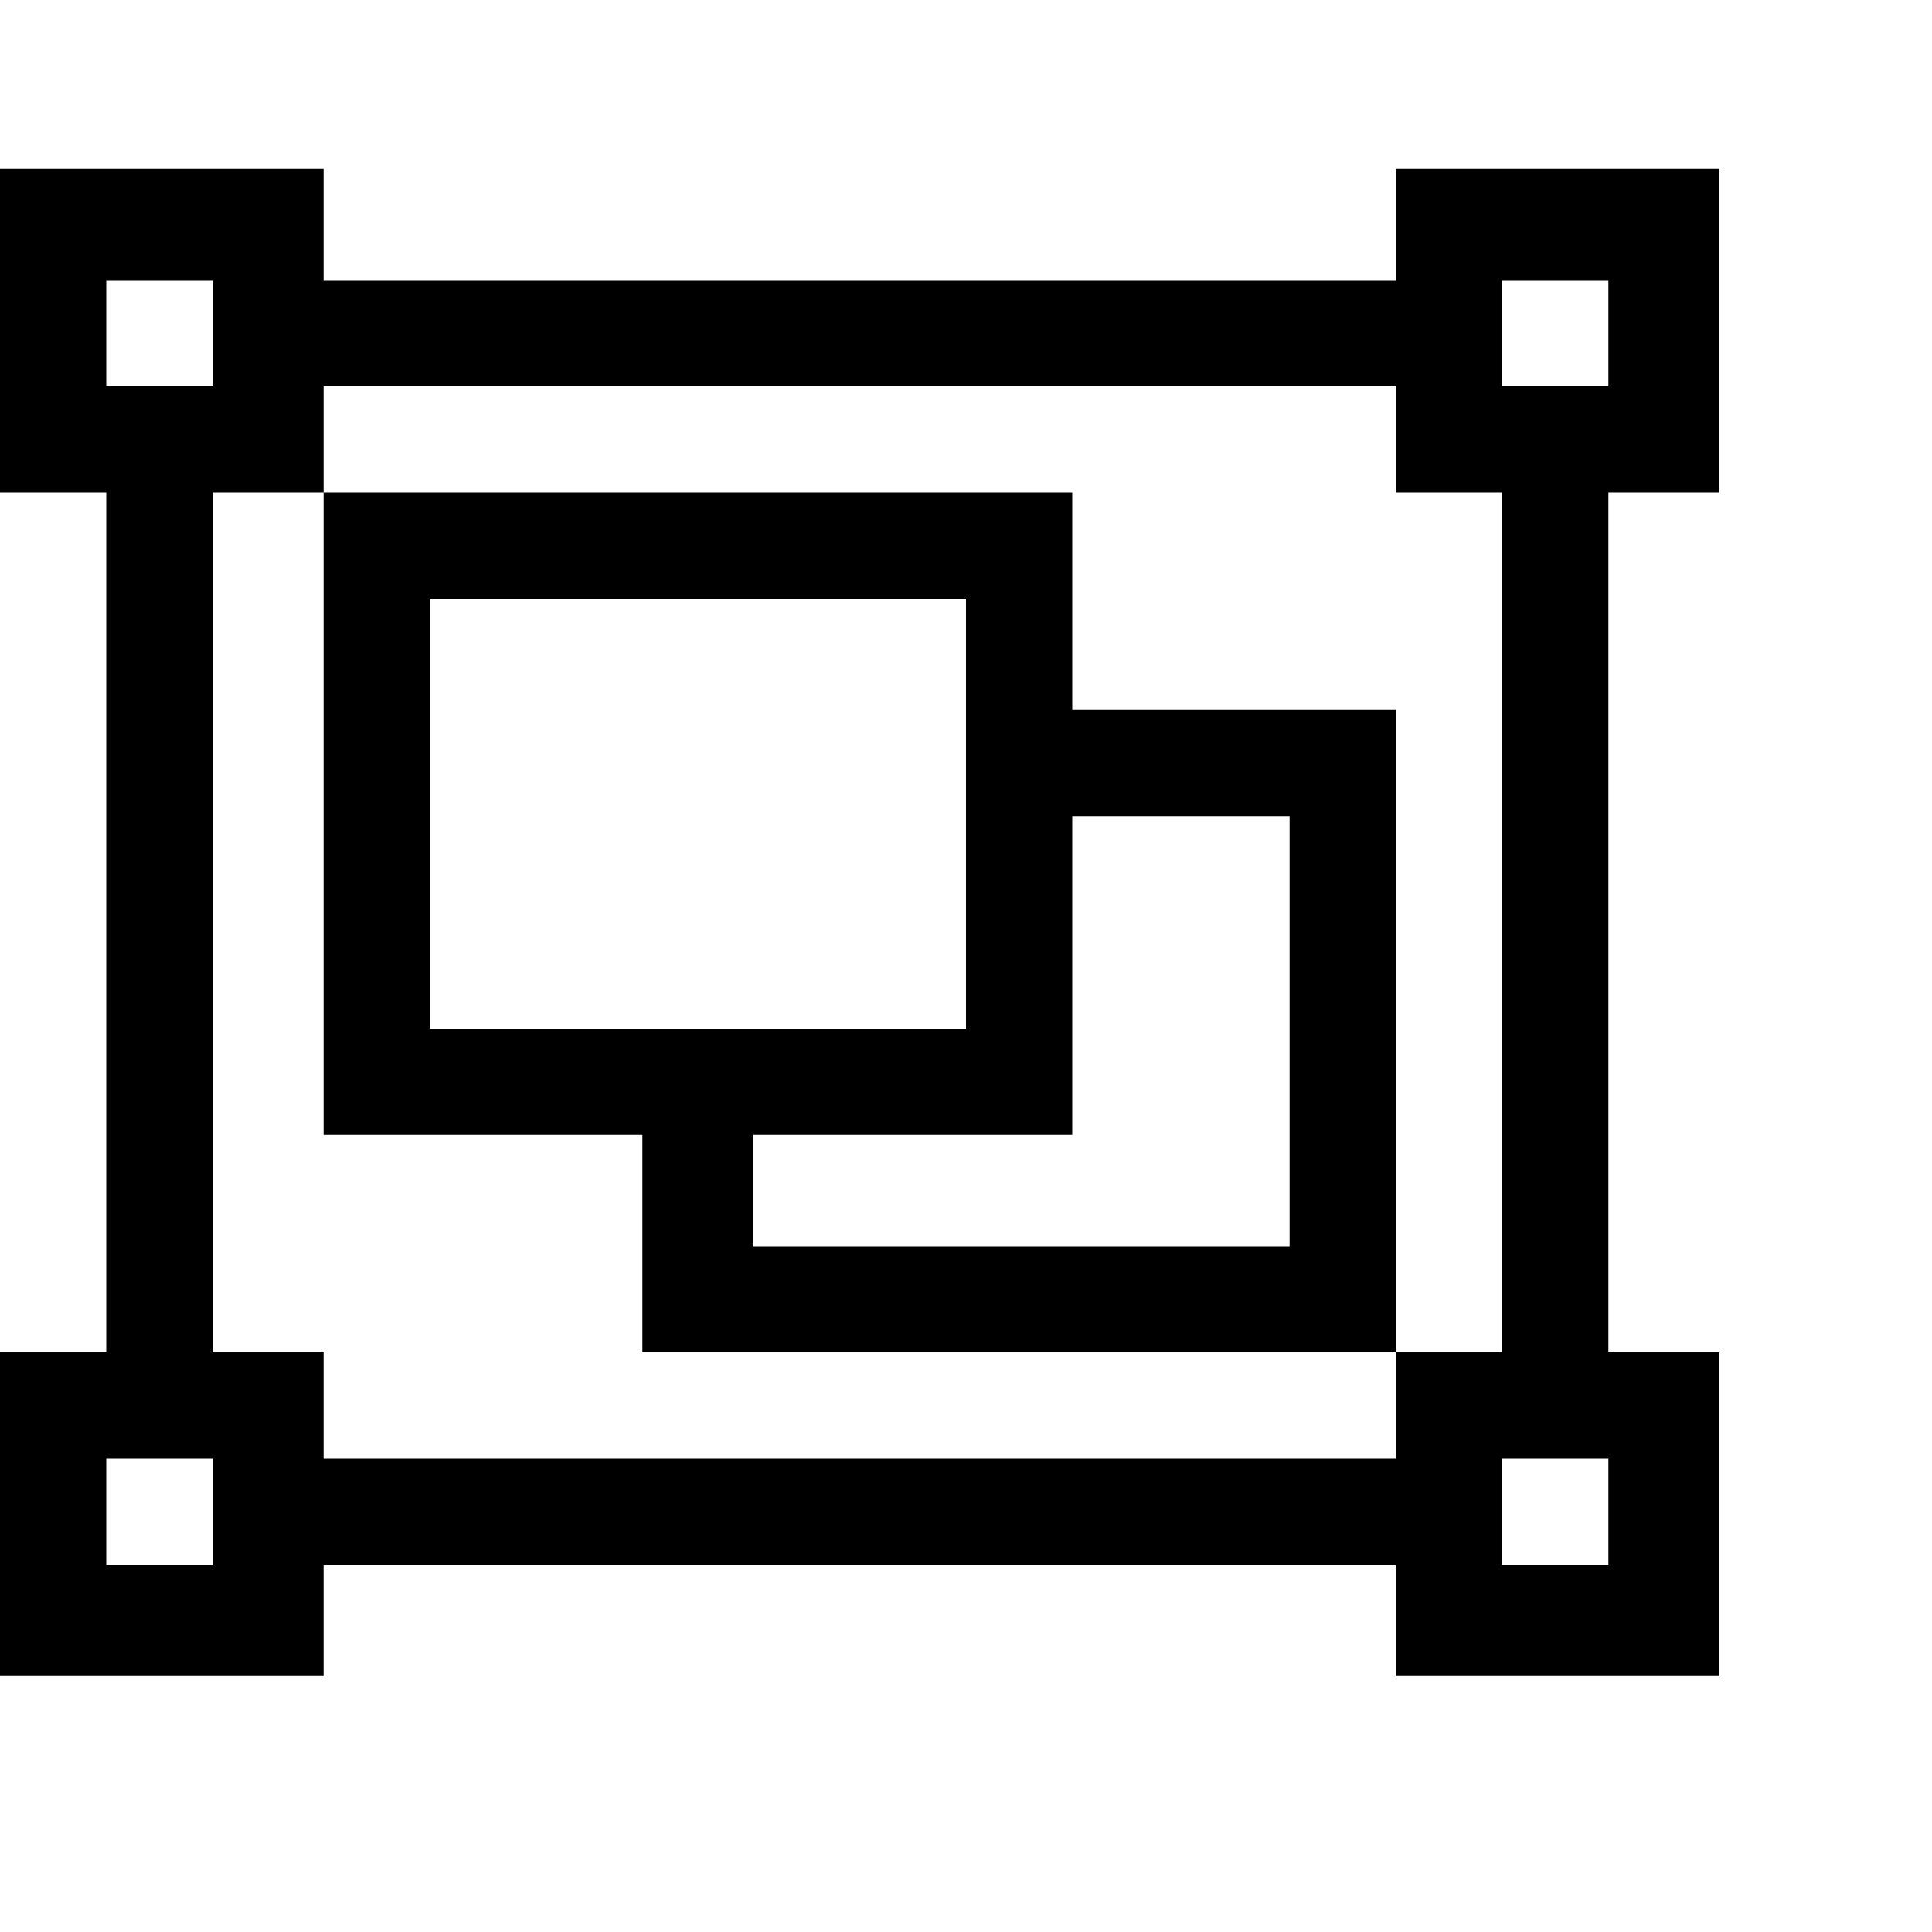 <?xml version="1.0"?><svg viewBox="0 0 40 40" xmlns="http://www.w3.org/2000/svg" height="40" width="40"><path d="m35.6 10.2h-2.3v17.8h2.3v6.7h-6.7v-2.3h-22.2v2.3h-6.7v-6.7h2.2v-17.8h-2.2v-6.7h6.7v2.3h22.2v-2.3h6.7v6.7z m-4.5-4.4v2.2h2.2v-2.2h-2.2z m-28.9 0v2.2h2.2v-2.2h-2.2z m2.2 26.6v-2.2h-2.2v2.2h2.2z m24.5-2.2v-2.2h2.2v-17.8h-2.2v-2.2h-22.2v2.2h-2.3v17.8h2.3v2.2h22.2z m4.4 2.2v-2.2h-2.2v2.2h2.2z m-11.1-17.7h6.7v13.3h-15.6v-4.5h-6.6v-13.3h15.5v4.5z m-13.3 6.6h11.1v-8.9h-11.1v8.9z m17.8 4.5v-8.9h-4.5v6.6h-6.6v2.3h11.1z"></path></svg>